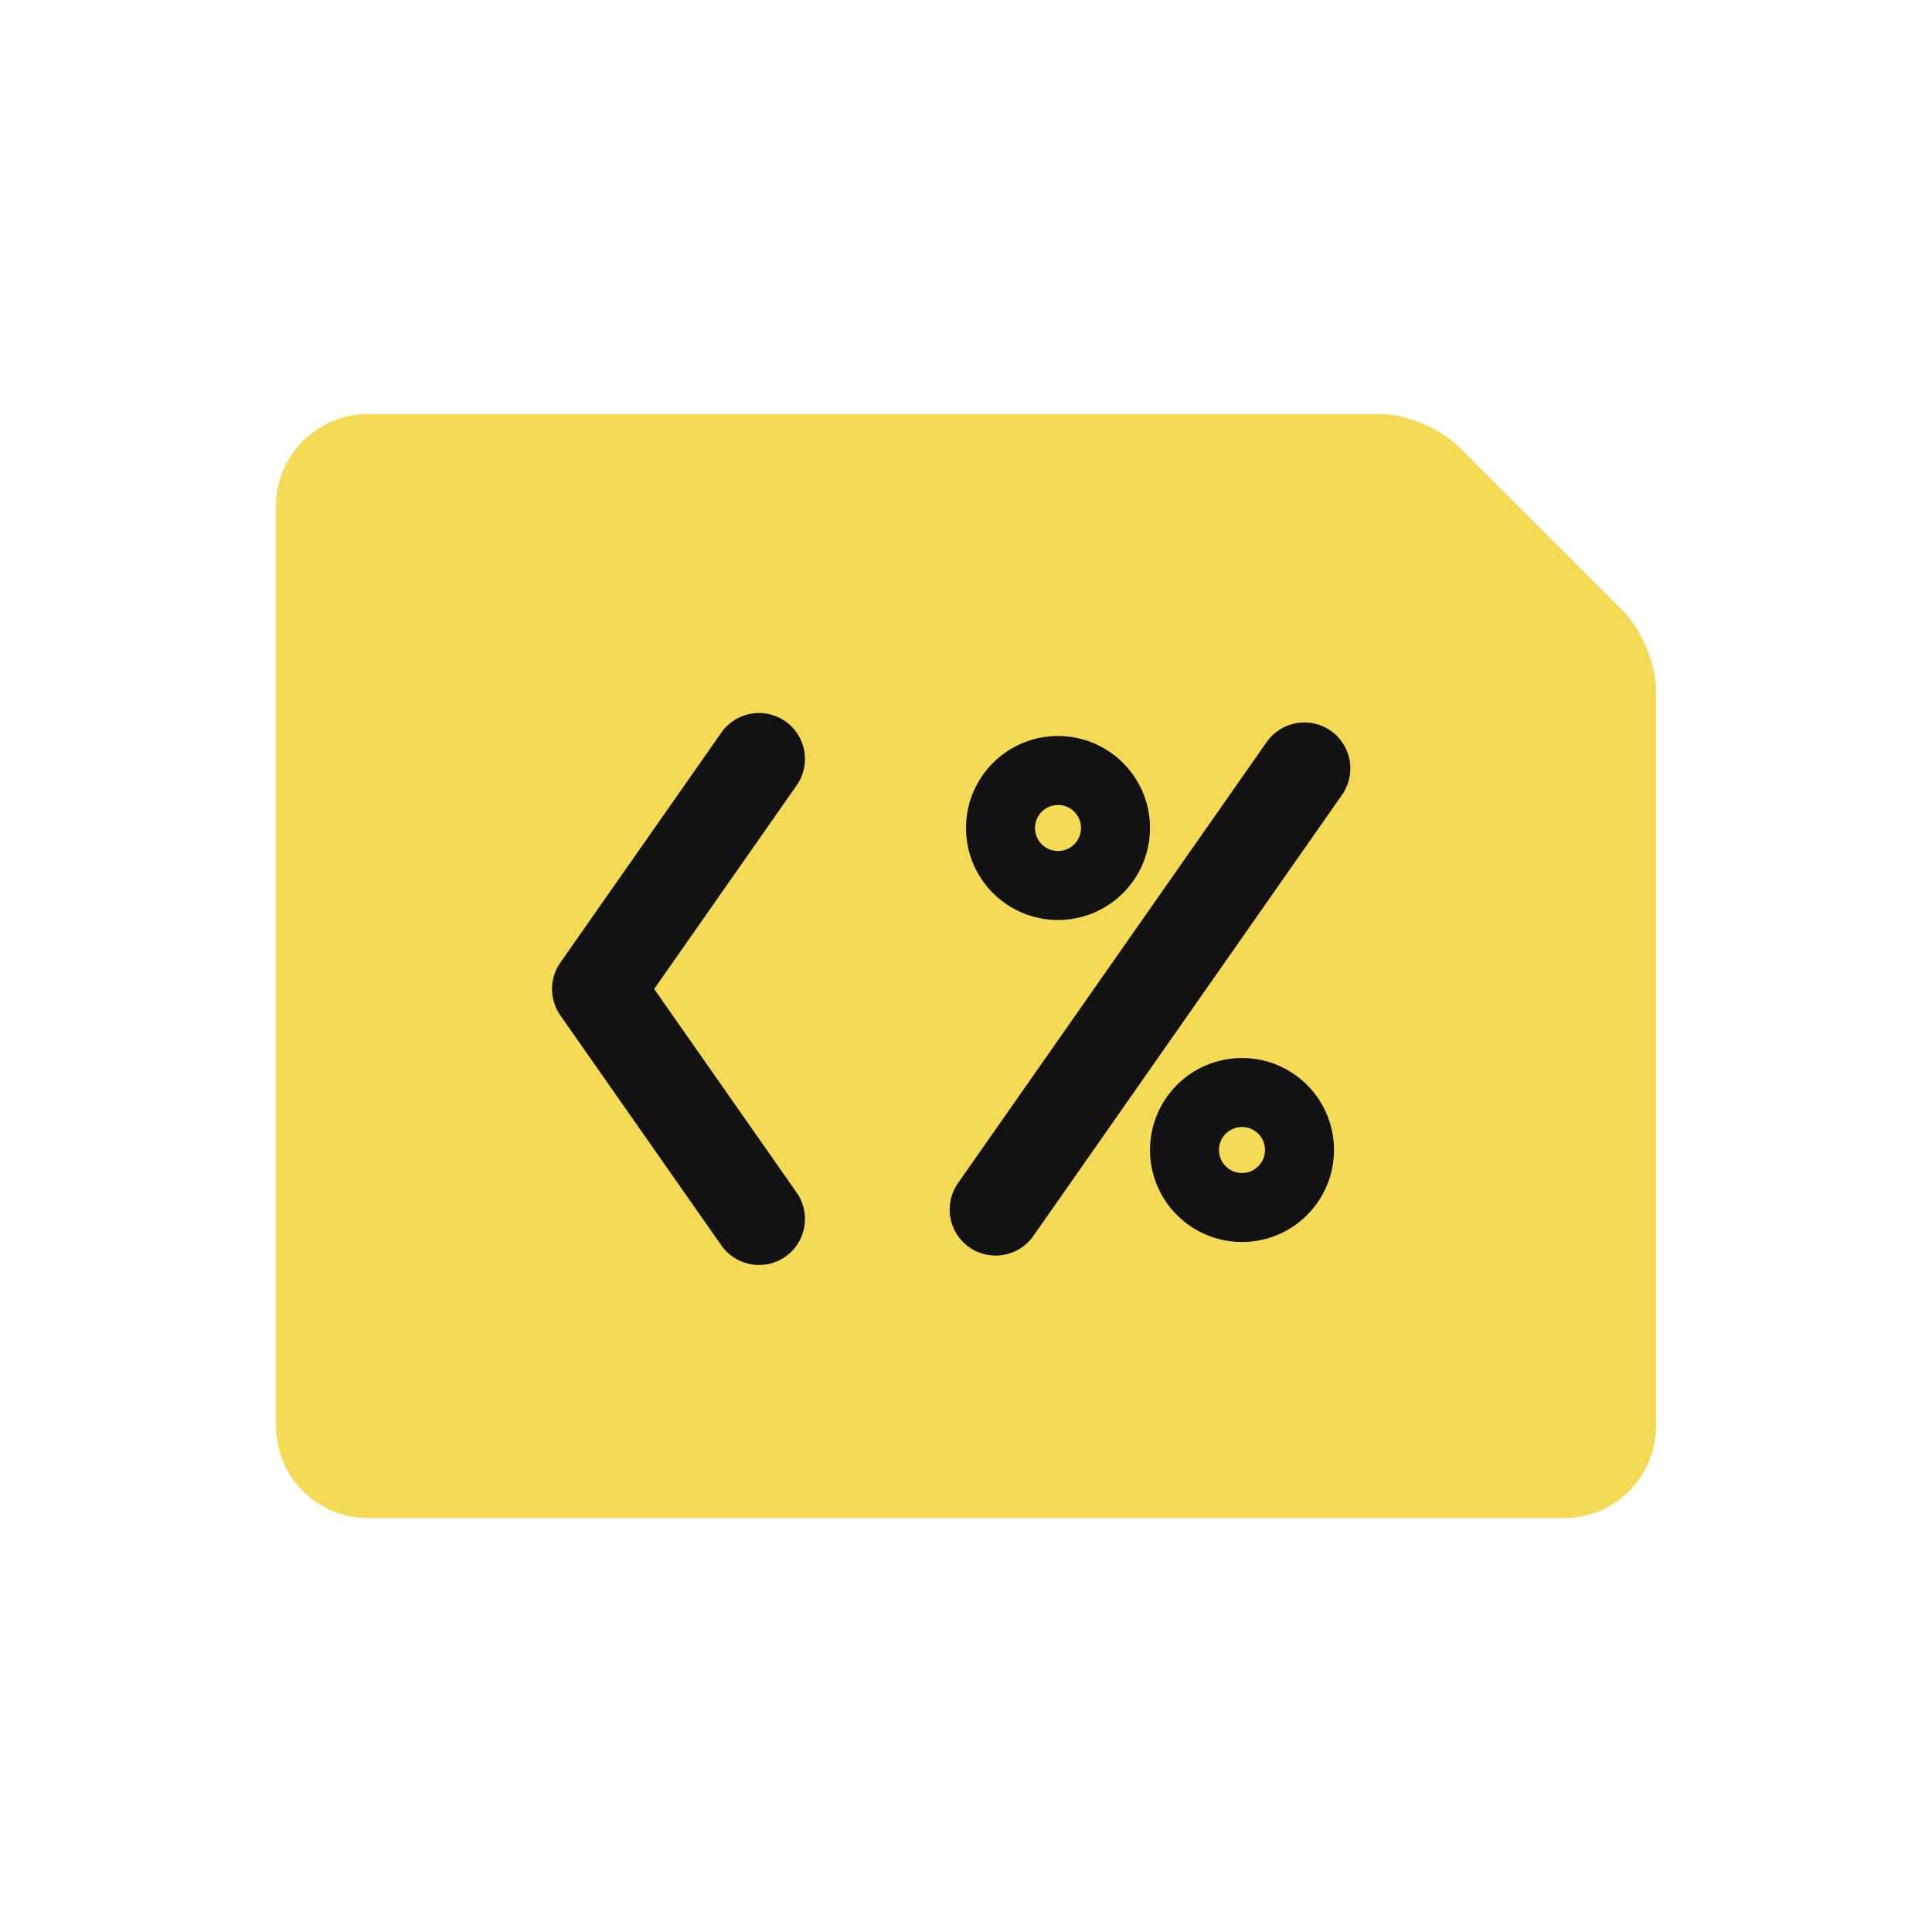 <?xml version="1.0" encoding="UTF-8"?>
<svg width="42px" height="42px" viewBox="0 0 42 42" version="1.1" xmlns="http://www.w3.org/2000/svg" xmlns:xlink="http://www.w3.org/1999/xlink">
    <!-- Generator: Sketch 44.1 (41455) - http://www.bohemiancoding.com/sketch -->
    <desc>Created with Sketch.</desc>
    <defs></defs>
    <g id="扩展名-(icons/extensions-5-10)" stroke="none" stroke-width="1" fill="none" fill-rule="evenodd">
        <g id="EJS">
            <g id="Group" transform="translate(6, 9)" fill="#F5DA55">
                <path d="M0,2.005 C0,0.898 0.89,0 2.004,0 L24.005,0 C24.554,0 25.313,0.313 25.706,0.706 L29.294,4.294 C29.684,4.684 30,5.451 30,5.995 L30,22.003 C30,23.106 29.102,24 28.008,24 L1.992,24 C0.892,24 0,23.103 0,21.995 L0,2.005 Z" id="Rectangle-3"></path>
            </g>
            <g id="Group-2" transform="translate(12, 14)">
                <path d="M5.319,3.073 C5.636,2.621 5.526,1.997 5.073,1.681 C4.621,1.364 3.997,1.474 3.681,1.927 L0.181,6.927 C-0.06,7.271 -0.06,7.729 0.181,8.073 L3.681,13.073 C3.997,13.526 4.621,13.636 5.073,13.319 C5.526,13.003 5.636,12.379 5.319,11.927 L2.221,7.5 L5.319,3.073 Z" id="Path-11" fill="#121212"></path>
                <path d="M14.06,1.659 L10.06,12.659 C9.872,13.178 10.139,13.751 10.659,13.94 C11.178,14.129 11.751,13.861 11.94,13.342 L15.94,2.342 C16.129,1.823 15.861,1.249 15.342,1.06 C14.823,0.872 14.249,1.139 14.06,1.659 Z" id="Path-12" fill="#121212" transform="translate(13, 7.5) rotate(-345) translate(-13, -7.5) "></path>
                <circle id="Oval" stroke="#121212" stroke-width="1.5" cx="15" cy="11" r="1.25"></circle>
                <circle id="Oval" stroke="#121212" stroke-width="1.5" cx="11" cy="4" r="1.25"></circle>
            </g>
        </g>
    </g>
</svg>